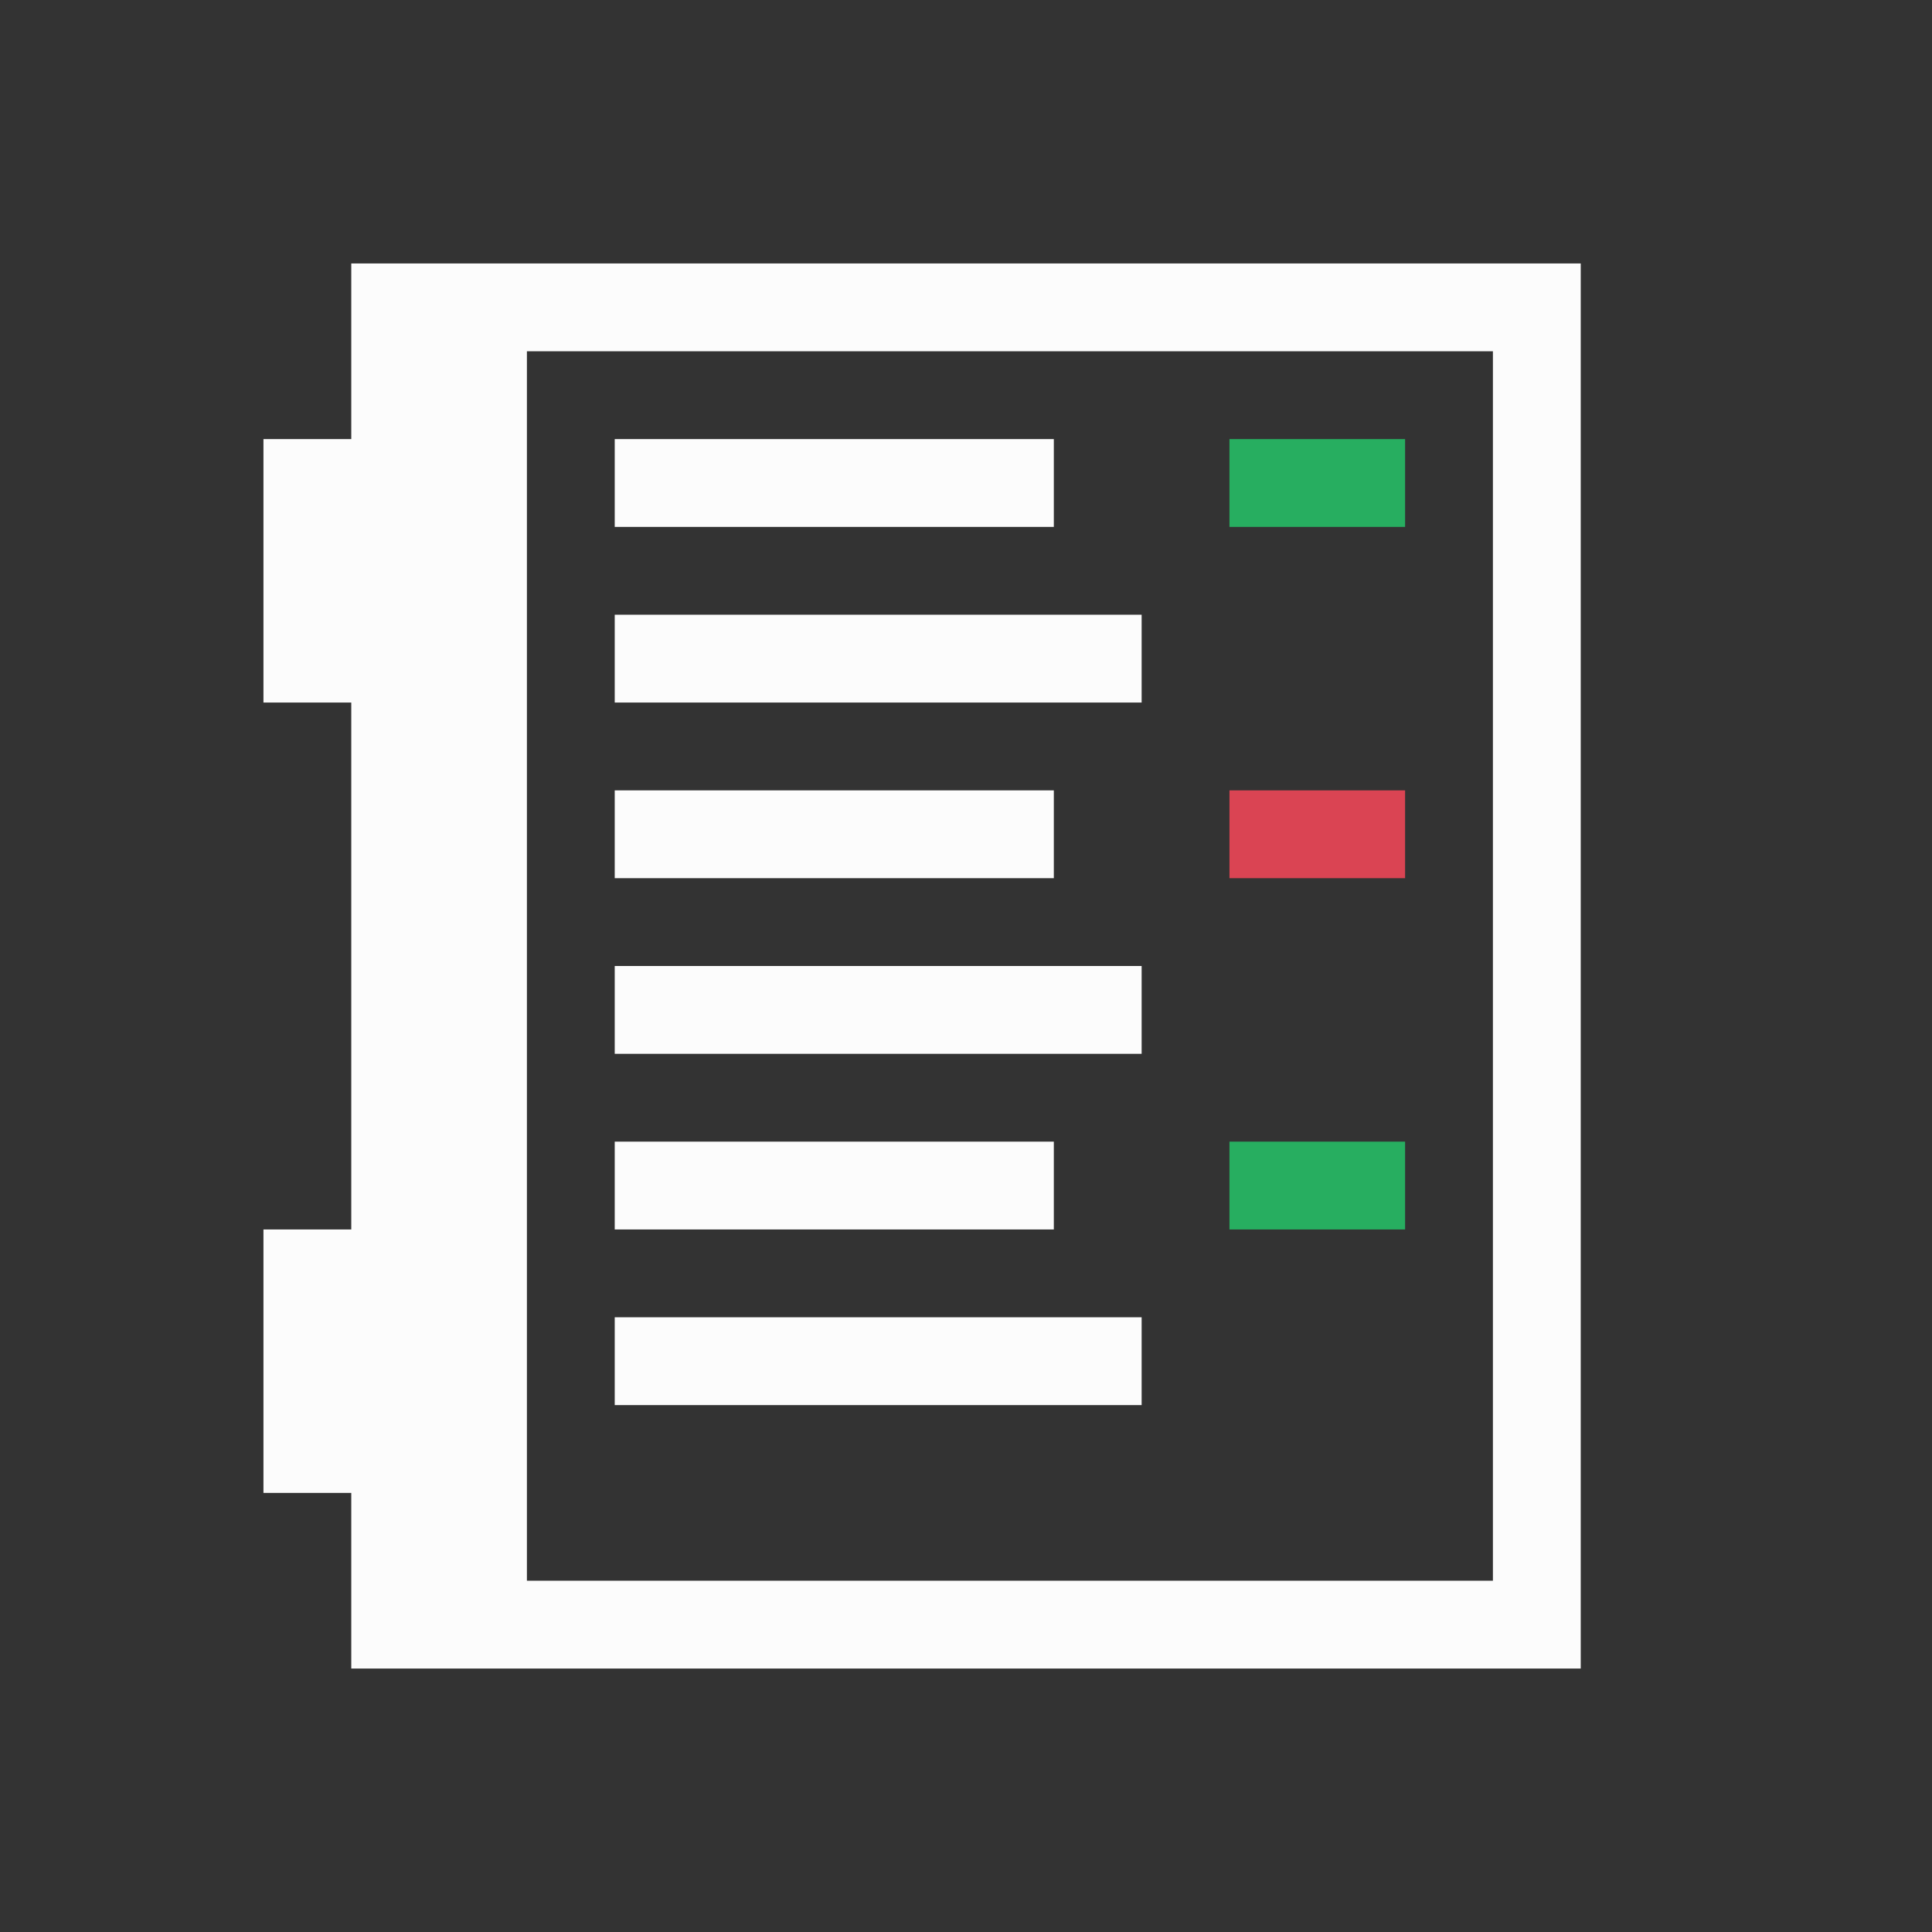 <?xml version="1.0" encoding="UTF-8"?>
<svg height="22" width="22" xmlns="http://www.w3.org/2000/svg">
<rect width="100%" height="100%" fill="#333333" stroke="none"/>
<defs id="defs3051">

</defs>
<path style="fill:#fcfcfc;fill-opacity:1;stroke:none" d="m4 3v2h-1v3h1v6h-1v3h1v2h14v-16zm2 1h11v14h-11zm1 1v1h5v-1zm0 2v1h6v-1zm0 2v1h5v-1zm0 2v1h6v-1zm0 2v1h5v-1zm0 2v1h6v-1z" />
<path style="fill:#da4453;fill-opacity:1;stroke:none" d="m14 9v1h2v-1z" />
<path style="fill:#27ae60;fill-opacity:1;stroke:none" d="m14 5v1h2v-1zm0 8v1h2v-1z" />
</svg>
